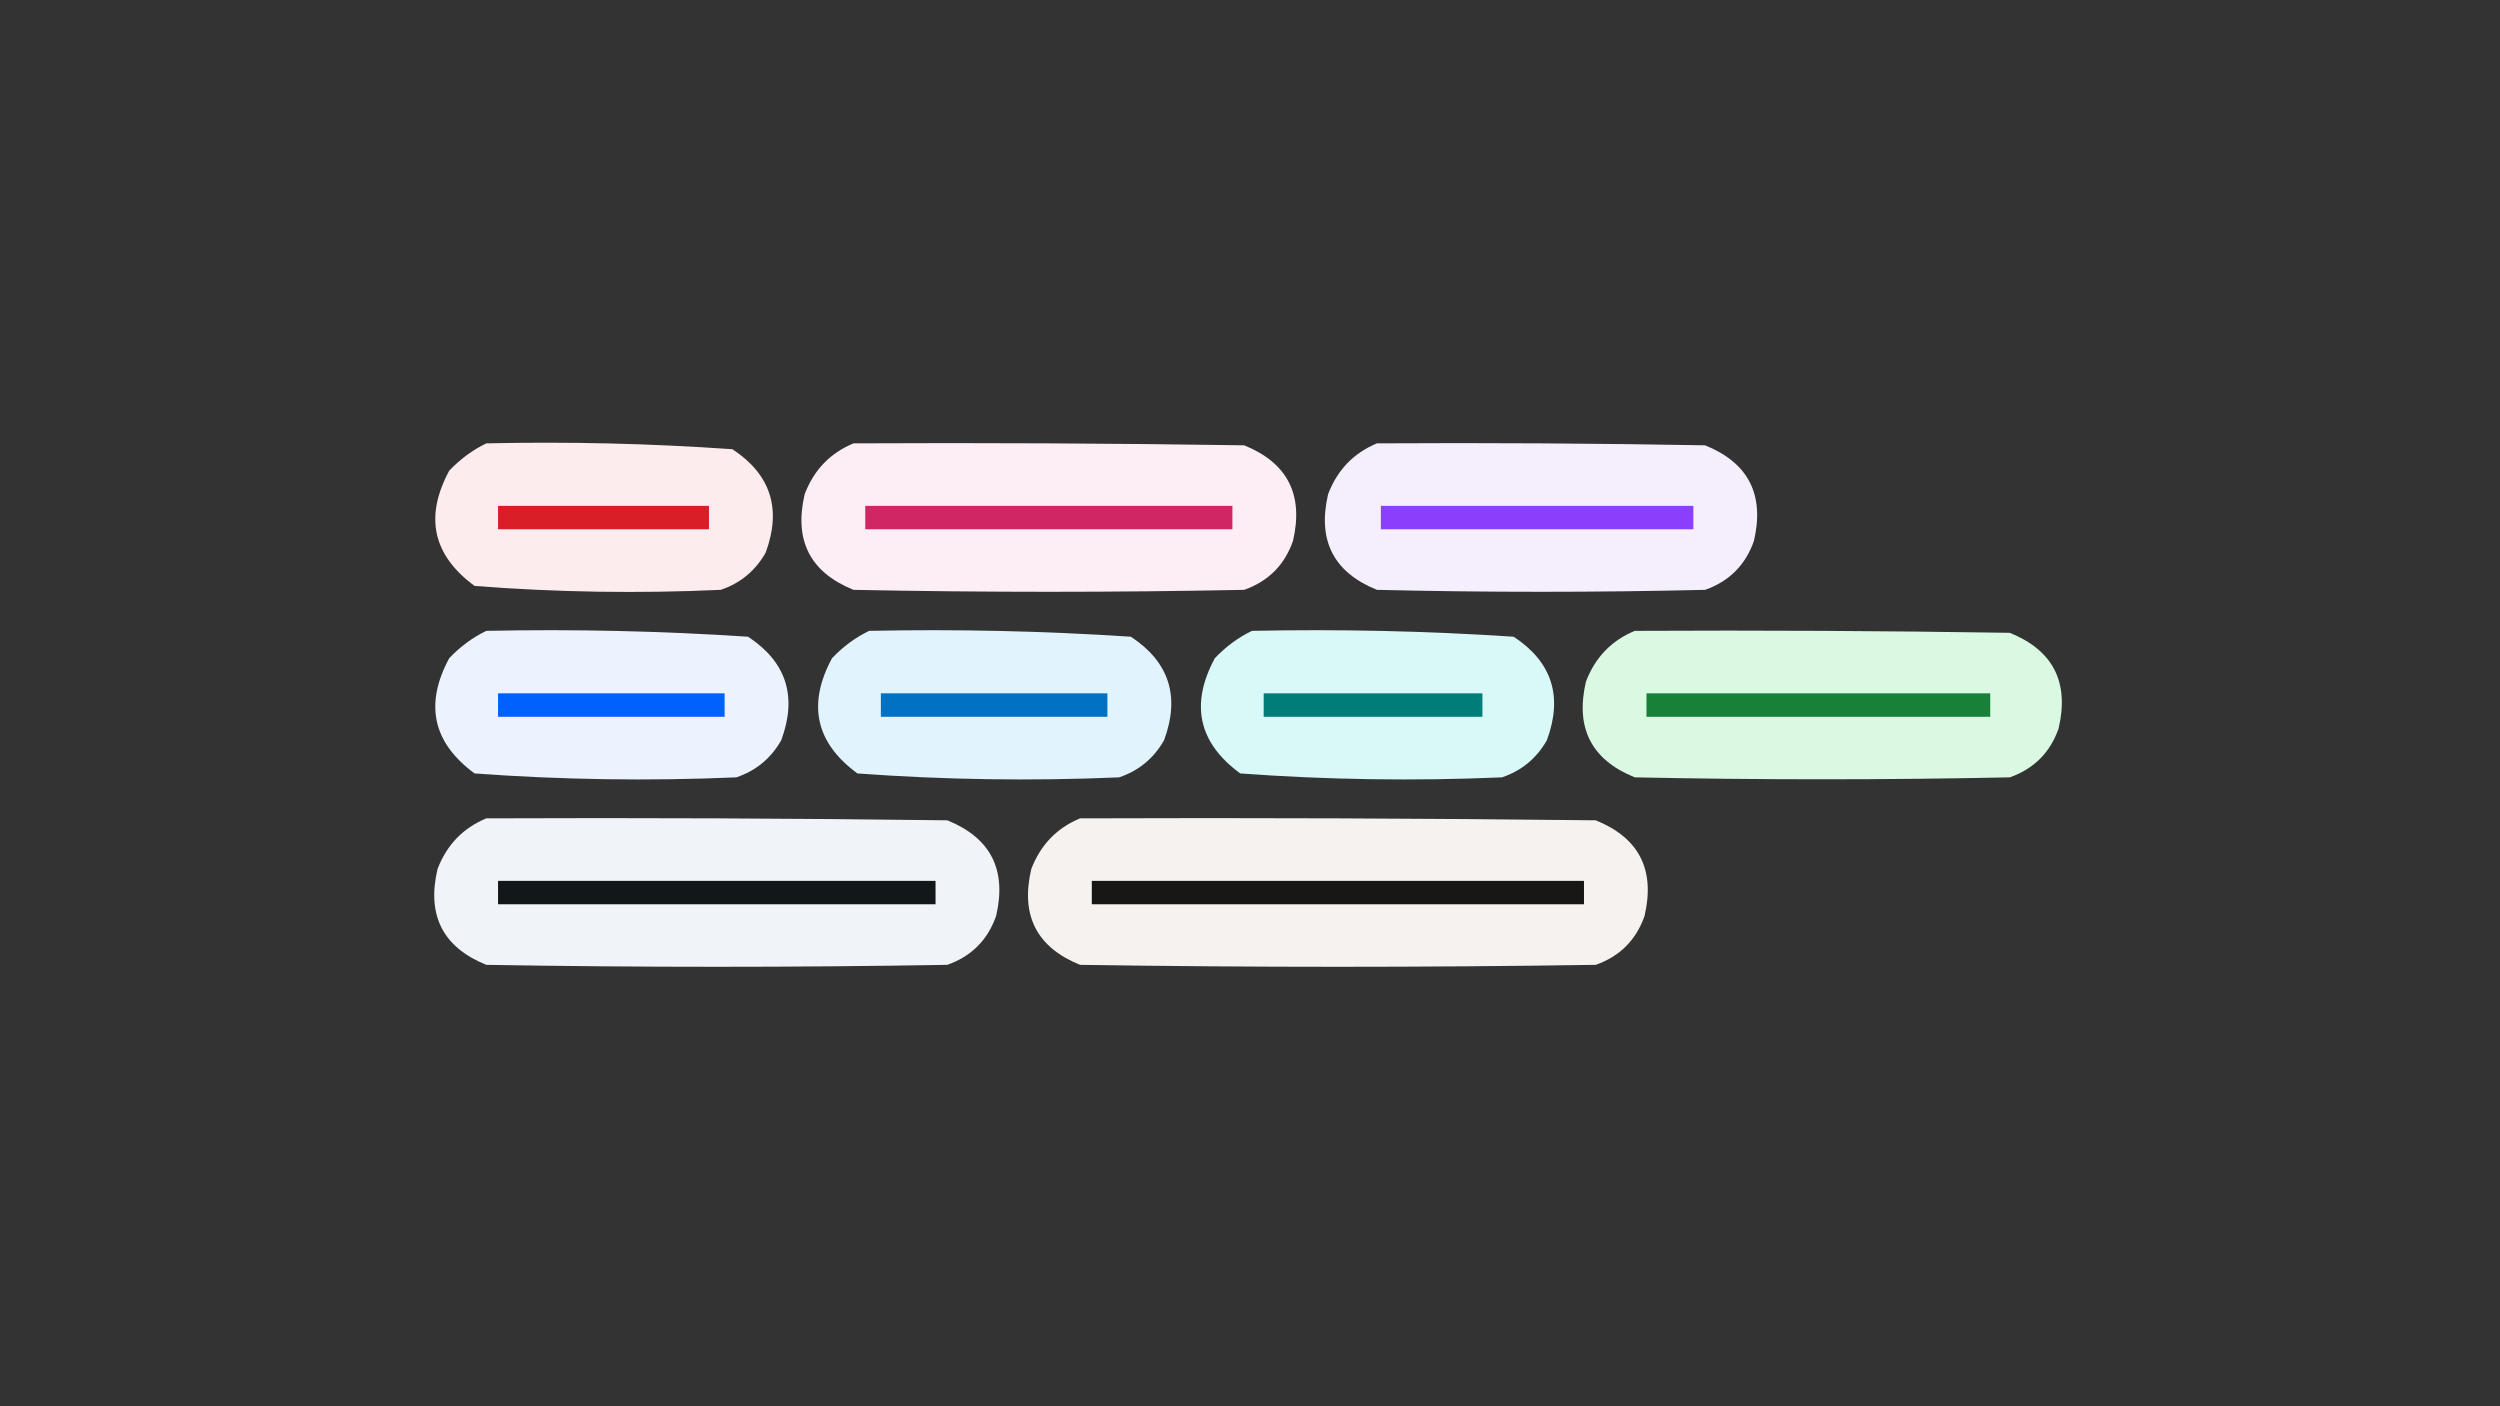 <?xml version="1.0" encoding="UTF-8"?>
<!DOCTYPE svg PUBLIC "-//W3C//DTD SVG 1.1//EN" "http://www.w3.org/Graphics/SVG/1.1/DTD/svg11.dtd">
<svg xmlns="http://www.w3.org/2000/svg" version="1.1" width="640px" height="360px" style="shape-rendering:geometricPrecision; text-rendering:geometricPrecision; image-rendering:optimizeQuality; fill-rule:evenodd; clip-rule:evenodd" xmlns:xlink="http://www.w3.org/1999/xlink">
<rect width="100%" height="100%" fill="#333333" stroke="none"/>
<g><path style="opacity:0.983" fill="#ffeff0" d="M 124.5,113.5 C 145.567,113.034 166.567,113.534 187.5,115C 197.319,121.46 200.152,130.293 196,141.5C 193.359,146.144 189.525,149.311 184.5,151C 163.436,151.966 142.436,151.632 121.5,150C 110.794,142.146 108.628,132.313 115,120.5C 117.825,117.524 120.992,115.191 124.5,113.5 Z"/></g>
<g><path style="opacity:0.989" fill="#ffeff6" d="M 218.5,113.5 C 251.835,113.333 285.168,113.5 318.5,114C 329.61,118.483 333.777,126.65 331,138.5C 328.833,144.667 324.667,148.833 318.5,151C 285.167,151.667 251.833,151.667 218.5,151C 207.39,146.517 203.223,138.35 206,126.5C 208.353,120.315 212.52,115.982 218.5,113.5 Z"/></g>
<g><path style="opacity:0.988" fill="#f7f0ff" d="M 352.5,113.5 C 380.502,113.333 408.502,113.5 436.5,114C 447.61,118.483 451.777,126.65 449,138.5C 446.833,144.667 442.667,148.833 436.5,151C 408.5,151.667 380.5,151.667 352.5,151C 341.39,146.517 337.223,138.35 340,126.5C 342.353,120.315 346.52,115.982 352.5,113.5 Z"/></g>
<g><path style="opacity:1" fill="#d91e27" d="M 127.5,129.5 C 145.5,129.5 163.5,129.5 181.5,129.5C 181.5,131.5 181.5,133.5 181.5,135.5C 163.5,135.5 145.5,135.5 127.5,135.5C 127.5,133.5 127.5,131.5 127.5,129.5 Z"/></g>
<g><path style="opacity:1" fill="#d02764" d="M 221.5,129.5 C 252.833,129.5 284.167,129.5 315.5,129.5C 315.5,131.5 315.5,133.5 315.5,135.5C 284.167,135.5 252.833,135.5 221.5,135.5C 221.5,133.5 221.5,131.5 221.5,129.5 Z"/></g>
<g><path style="opacity:1" fill="#8a3ffc" d="M 353.5,129.5 C 380.167,129.5 406.833,129.5 433.5,129.5C 433.5,131.5 433.5,133.5 433.5,135.5C 406.833,135.5 380.167,135.5 353.5,135.5C 353.5,133.5 353.5,131.5 353.5,129.5 Z"/></g>
<g><path style="opacity:0.995" fill="#edf4ff" d="M 124.5,161.5 C 146.899,161.032 169.233,161.532 191.5,163C 201.319,169.46 204.152,178.293 200,189.5C 197.359,194.144 193.525,197.311 188.5,199C 166.103,199.968 143.77,199.634 121.5,198C 110.794,190.146 108.628,180.313 115,168.5C 117.825,165.524 120.992,163.191 124.5,161.5 Z"/></g>
<g><path style="opacity:0.987" fill="#e3f6ff" d="M 222.5,161.5 C 244.899,161.032 267.233,161.532 289.5,163C 299.319,169.46 302.152,178.293 298,189.5C 295.359,194.144 291.525,197.311 286.5,199C 264.103,199.968 241.77,199.634 219.5,198C 208.794,190.146 206.628,180.313 213,168.5C 215.825,165.524 218.992,163.191 222.5,161.5 Z"/></g>
<g><path style="opacity:0.989" fill="#dbfafa" d="M 320.5,161.5 C 342.899,161.032 365.233,161.532 387.5,163C 397.319,169.46 400.152,178.293 396,189.5C 393.359,194.144 389.525,197.311 384.5,199C 362.103,199.968 339.77,199.634 317.5,198C 306.794,190.146 304.628,180.313 311,168.5C 313.825,165.524 316.992,163.191 320.5,161.5 Z"/></g>
<g><path style="opacity:0.994" fill="#dafae4" d="M 418.5,161.5 C 450.502,161.333 482.502,161.5 514.5,162C 525.61,166.483 529.777,174.65 527,186.5C 524.833,192.667 520.667,196.833 514.5,199C 482.5,199.667 450.5,199.667 418.5,199C 407.39,194.517 403.223,186.35 406,174.5C 408.353,168.315 412.52,163.982 418.5,161.5 Z"/></g>
<g><path style="opacity:1" fill="#0061ff" d="M 127.5,177.5 C 146.833,177.5 166.167,177.5 185.5,177.5C 185.5,179.5 185.5,181.5 185.5,183.5C 166.167,183.5 146.833,183.5 127.5,183.5C 127.5,181.5 127.5,179.5 127.5,177.5 Z"/></g>
<g><path style="opacity:1" fill="#0071c3" d="M 225.5,177.5 C 244.833,177.5 264.167,177.5 283.5,177.5C 283.5,179.5 283.5,181.5 283.5,183.5C 264.167,183.5 244.833,183.5 225.5,183.5C 225.5,181.5 225.5,179.5 225.5,177.5 Z"/></g>
<g><path style="opacity:1" fill="#007d78" d="M 323.5,177.5 C 342.167,177.5 360.833,177.5 379.5,177.5C 379.5,179.5 379.5,181.5 379.5,183.5C 360.833,183.5 342.167,183.5 323.5,183.5C 323.5,181.5 323.5,179.5 323.5,177.5 Z"/></g>
<g><path style="opacity:1" fill="#198037" d="M 421.5,177.5 C 450.833,177.5 480.167,177.5 509.5,177.5C 509.5,179.5 509.5,181.5 509.5,183.5C 480.167,183.5 450.833,183.5 421.5,183.5C 421.5,181.5 421.5,179.5 421.5,177.5 Z"/></g>
<g><path style="opacity:0.995" fill="#f1f4f8" d="M 124.5,209.5 C 163.835,209.333 203.168,209.5 242.5,210C 253.61,214.483 257.777,222.65 255,234.5C 252.833,240.667 248.667,244.833 242.5,247C 203.167,247.667 163.833,247.667 124.5,247C 113.39,242.517 109.223,234.35 112,222.5C 114.353,216.315 118.52,211.982 124.5,209.5 Z"/></g>
<g><path style="opacity:0.994" fill="#f7f3f0" d="M 276.5,209.5 C 320.501,209.333 364.501,209.5 408.5,210C 419.61,214.483 423.777,222.65 421,234.5C 418.833,240.667 414.667,244.833 408.5,247C 364.5,247.667 320.5,247.667 276.5,247C 265.39,242.517 261.223,234.35 264,222.5C 266.353,216.315 270.52,211.982 276.5,209.5 Z"/></g>
<g><path style="opacity:1" fill="#121719" d="M 127.5,225.5 C 164.833,225.5 202.167,225.5 239.5,225.5C 239.5,227.5 239.5,229.5 239.5,231.5C 202.167,231.5 164.833,231.5 127.5,231.5C 127.5,229.5 127.5,227.5 127.5,225.5 Z"/></g>
<g><path style="opacity:1" fill="#191716" d="M 279.5,225.5 C 321.5,225.5 363.5,225.5 405.5,225.5C 405.5,227.5 405.5,229.5 405.5,231.5C 363.5,231.5 321.5,231.5 279.5,231.5C 279.5,229.5 279.5,227.5 279.5,225.5 Z"/></g>
</svg>
